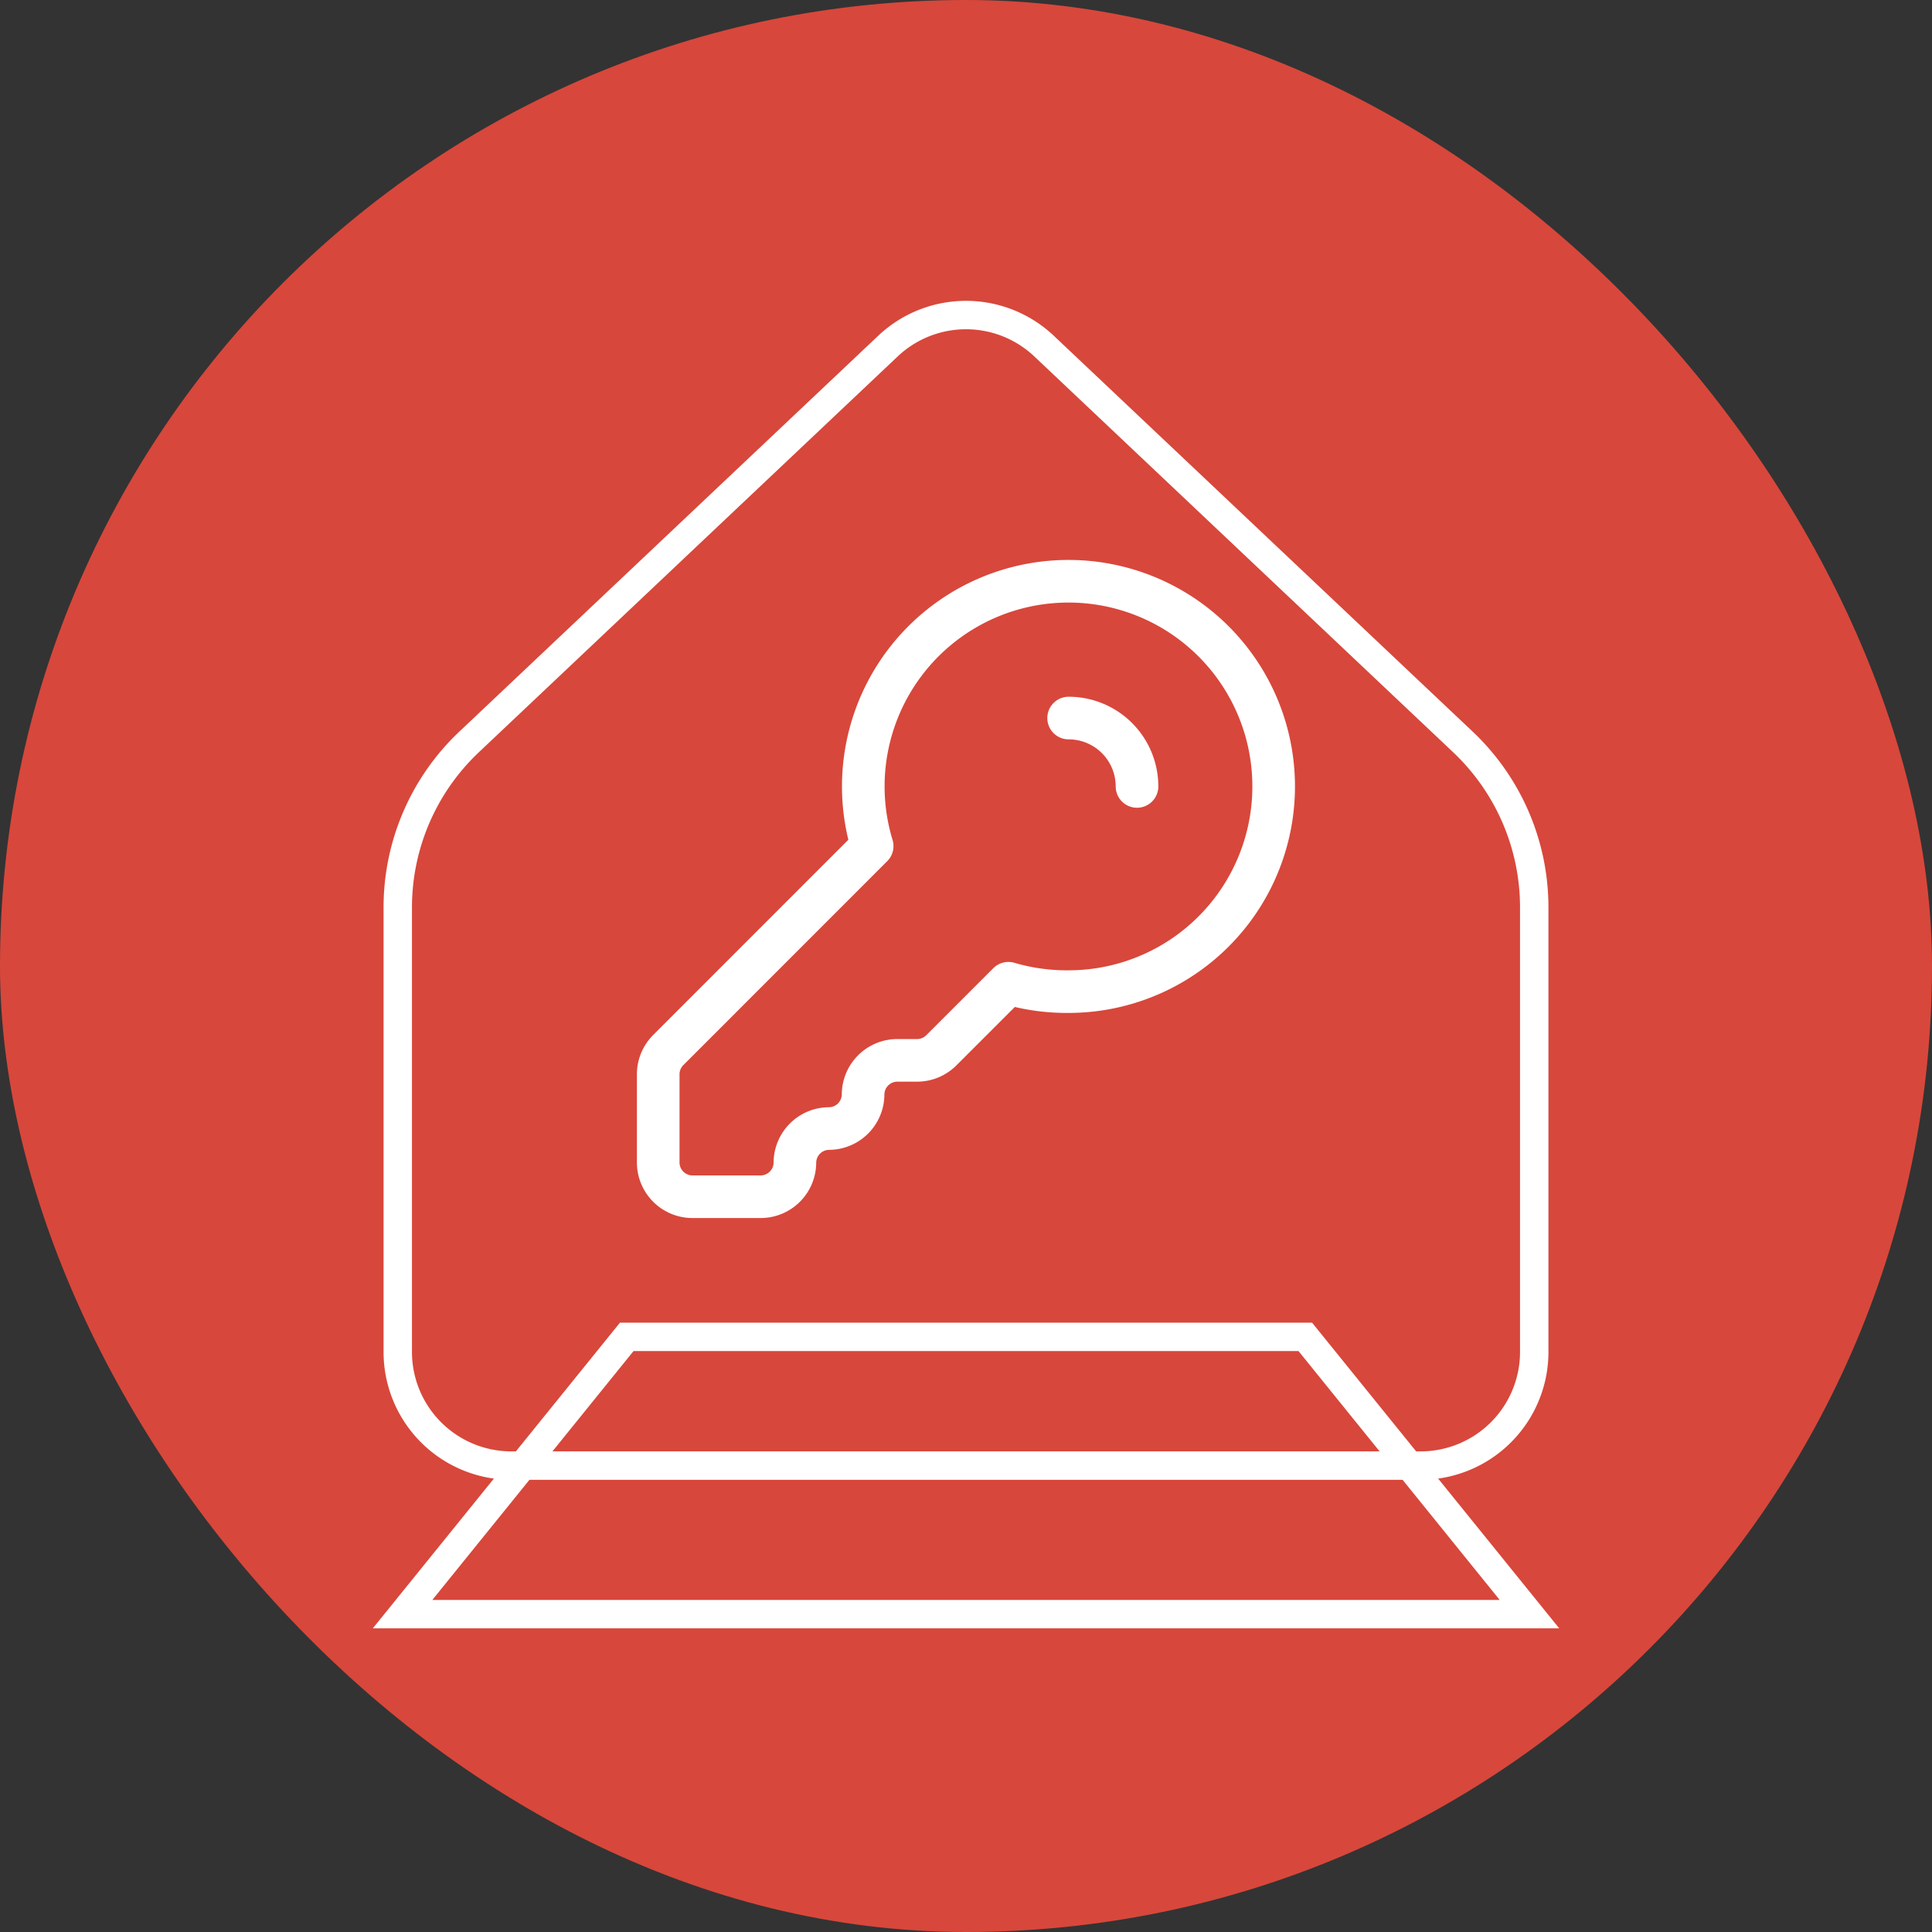 <svg xmlns="http://www.w3.org/2000/svg" width="68" height="68" viewBox="0 0 68 68">
  <rect x="0" y="0" width="68" height="68" fill="#333333" stroke="none"/>
  <g id="Groupe_1010" data-name="Groupe 1010" transform="translate(-289 -772.416)">
    <g id="Groupe_670" data-name="Groupe 670" transform="translate(87 236.416)">
      <rect id="Rectangle_259" data-name="Rectangle 259" width="68" height="68" rx="34" transform="translate(202 536)" fill="#d8473b"/>
    </g>
    <g id="Tracé_238" data-name="Tracé 238" transform="translate(302.121 813.969)" fill="none" stroke-linecap="round" stroke-linejoin="round">
      <path d="M8.7,5H33.059l8.7,10.76H0Z" stroke="none"/>
      <path d="M 9.177 6 L 2.095 14.76 L 39.664 14.76 L 32.582 6 L 9.177 6 M 8.7 5 L 33.059 5 L 41.759 15.76 L -3.814697265625e-06 15.76 L 8.7 5 Z" stroke="none" fill="#fff"/>
    </g>
    <path id="Tracé_235" data-name="Tracé 235" d="M44,40V24.35a8.012,8.012,0,0,0-2.51-5.82L26.75,4.6a4,4,0,0,0-5.5,0L6.51,18.53A8.012,8.012,0,0,0,4,24.35V40a4,4,0,0,0,4,4H40A4,4,0,0,0,44,40Z" transform="translate(299 780)" fill="none" stroke="#fff" stroke-linecap="round" stroke-linejoin="round" stroke-width="1"/>
    <path id="Tracé_236" data-name="Tracé 236" d="M20.445,20.445a7.222,7.222,0,1,0-6.915-5.122l-.307.307L6.355,22.5A1.207,1.207,0,0,0,6,23.352v3.112a1.207,1.207,0,0,0,1.2,1.2H9.611a1.207,1.207,0,0,0,1.2-1.2,1.207,1.207,0,0,1,1.2-1.2,1.207,1.207,0,0,0,1.2-1.2,1.207,1.207,0,0,1,1.2-1.2h.7a1.207,1.207,0,0,0,.855-.355l2.052-2.052.307-.307A7.3,7.3,0,0,0,20.445,20.445Zm2.407-7.222a2.407,2.407,0,0,0-2.407-2.407" transform="translate(306.167 786.873)" fill="none" stroke="#fff" stroke-linecap="round" stroke-linejoin="round" stroke-width="1.5"/>
  </g>
</svg>
